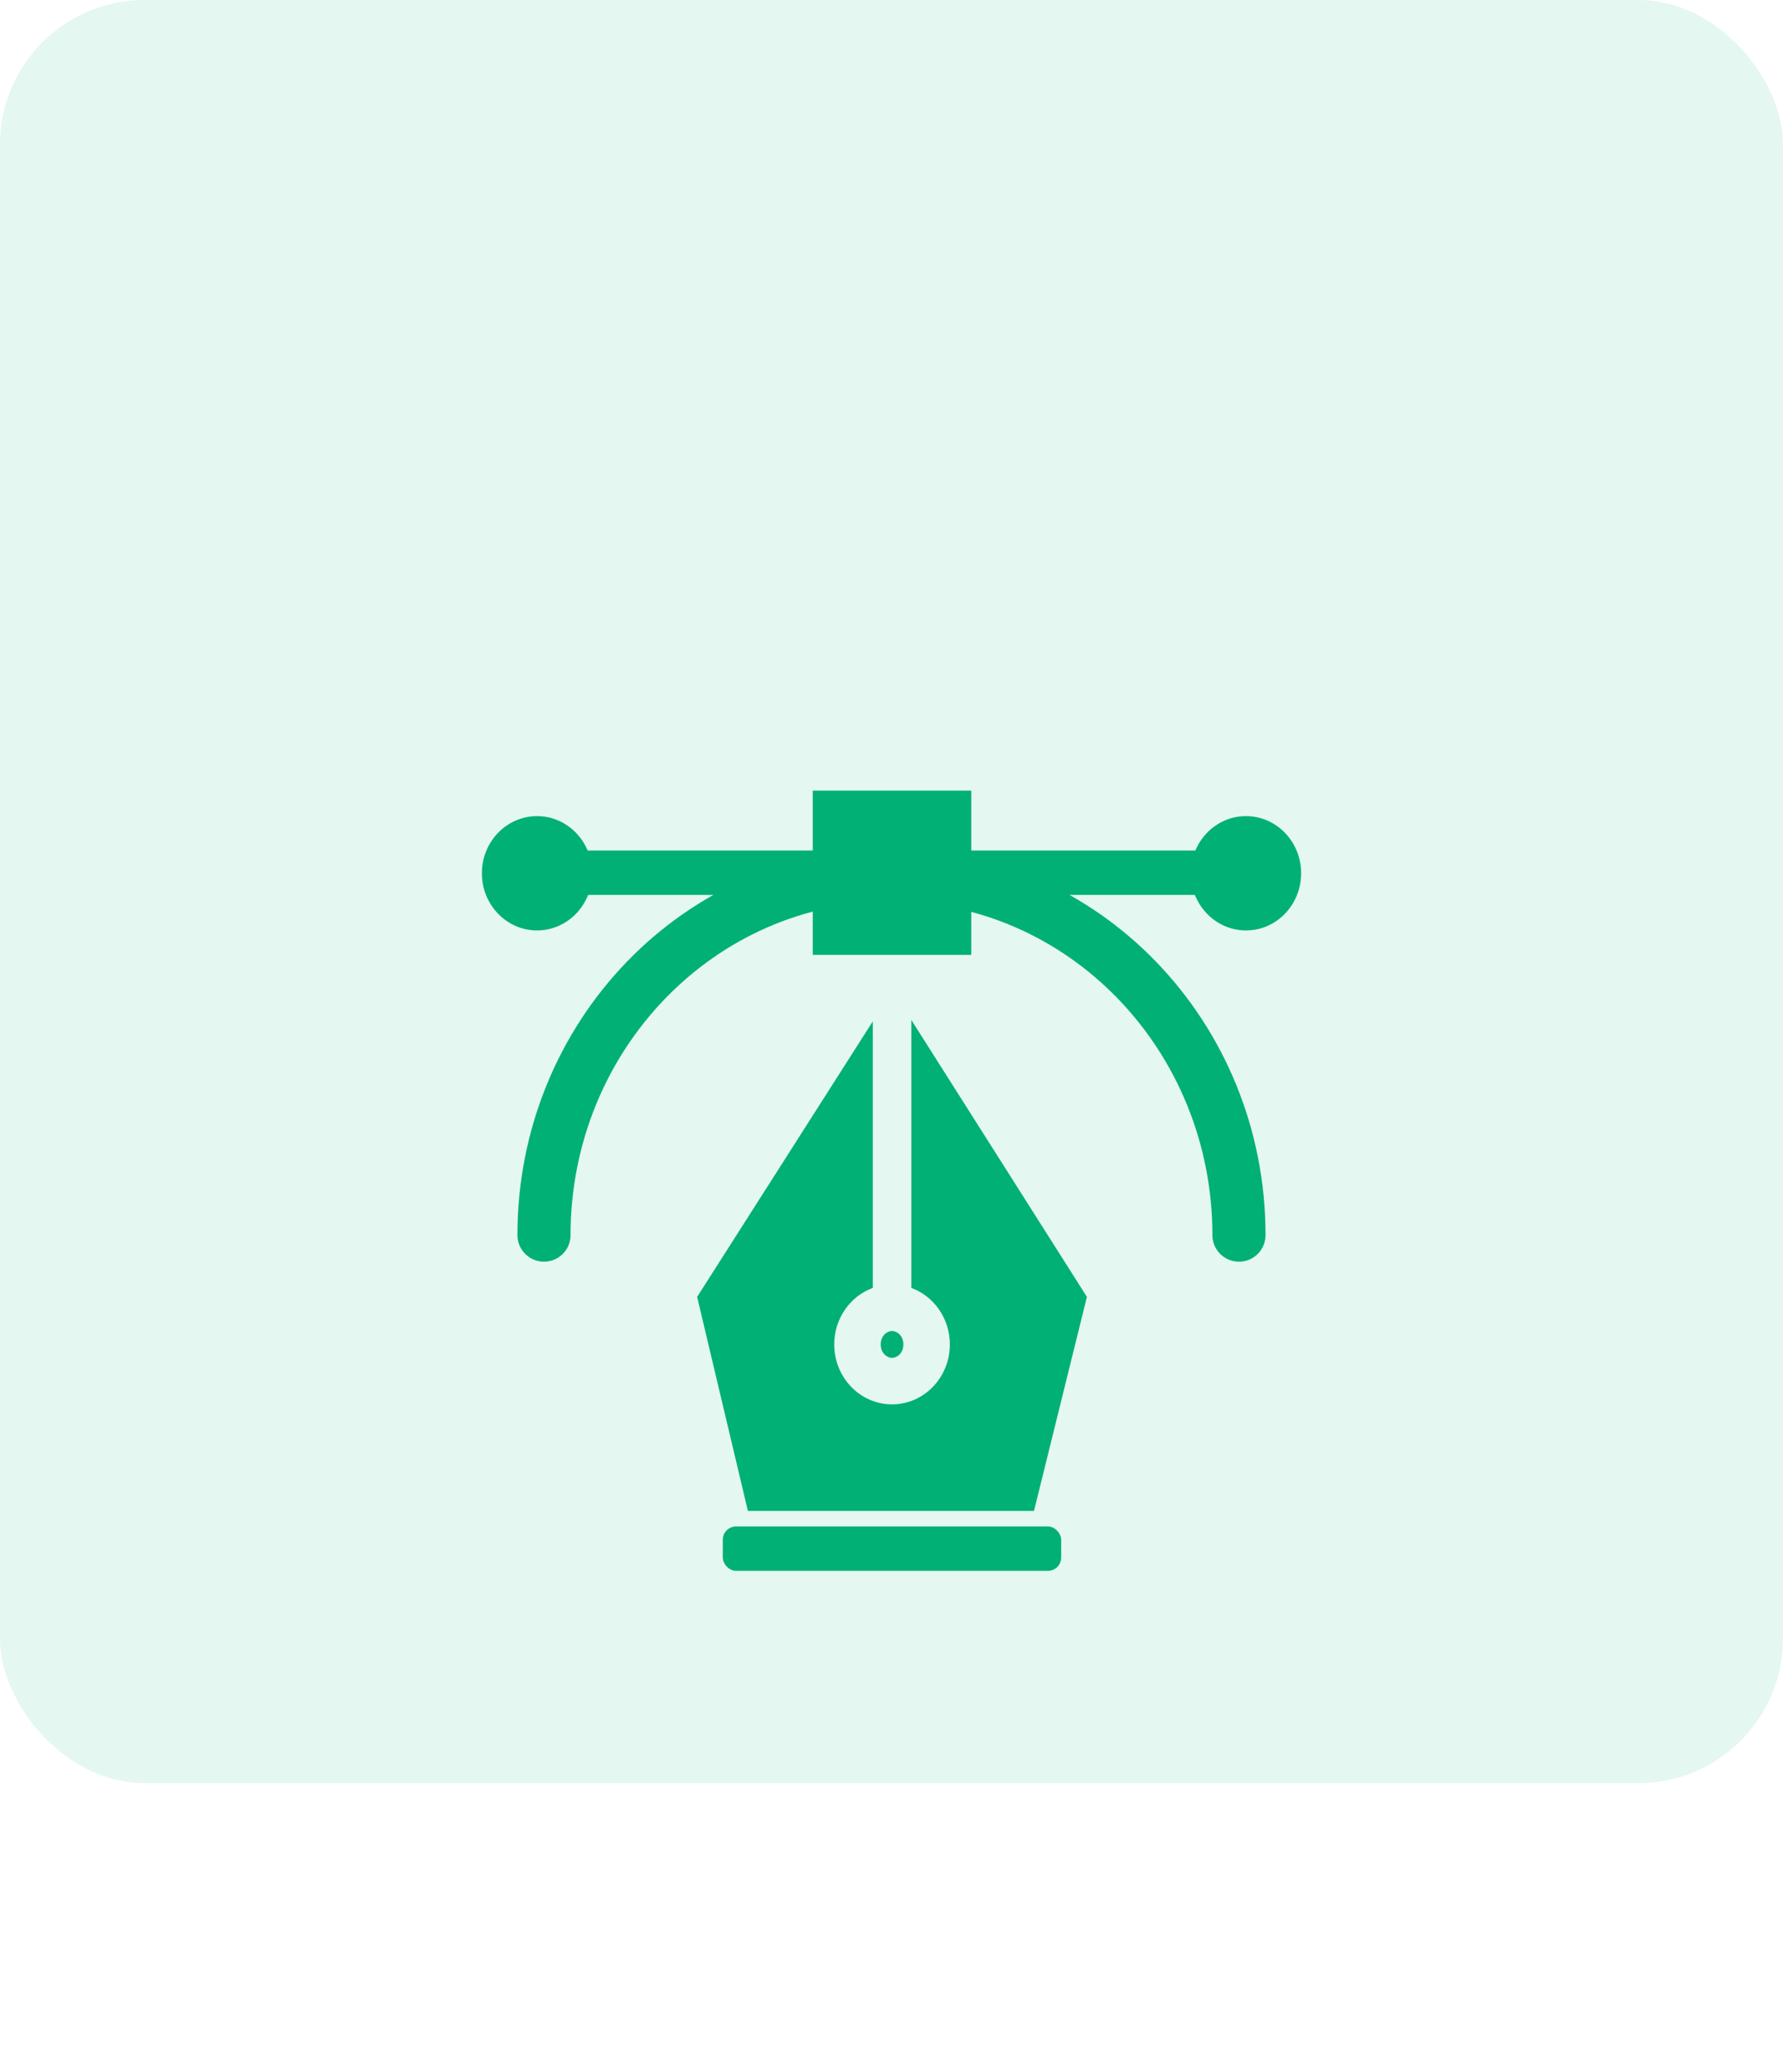 <svg width="74" height="86" viewBox="0 0 74 86" fill="none" xmlns="http://www.w3.org/2000/svg">
<rect width="74" height="74" rx="6" fill="#E4F7F1"/>
<g filter="url(#filter0_d_1_1018)">
<path fill-rule="evenodd" clip-rule="evenodd" d="M36.223 30.388L28.933 41.821L31.04 50.703H42.914L45.11 41.821L37.823 30.329V41.448C38.755 41.79 39.422 42.711 39.422 43.794C39.422 45.168 38.348 46.281 37.023 46.281C35.697 46.281 34.623 45.168 34.623 43.794C34.623 42.711 35.291 41.79 36.223 41.448V30.388ZM37.023 44.352C37.218 44.352 37.493 44.168 37.493 43.794C37.493 43.42 37.218 43.236 37.023 43.236C36.827 43.236 36.552 43.42 36.552 43.794C36.552 44.168 36.827 44.352 37.023 44.352Z" fill="#01B075"/>
<rect x="29.998" y="51.348" width="14.044" height="1.842" rx="0.551" fill="#01B075"/>
<path d="M51.421 39.257C51.421 31.002 44.964 24.31 36.999 24.31C29.034 24.31 22.577 31.002 22.577 39.257" stroke="#01B075" stroke-width="2.205" stroke-linecap="round"/>
<rect x="23.333" y="23.297" width="27.333" height="1.842" fill="#01B075"/>
<ellipse cx="22.289" cy="24.241" rx="2.289" ry="2.372" fill="#01B075"/>
<rect x="33.732" y="20.81" width="6.578" height="6.817" fill="#01B075"/>
<ellipse cx="51.712" cy="24.241" rx="2.289" ry="2.372" fill="#01B075"/>
</g>
<defs>
<filter id="filter0_d_1_1018" x="0" y="12.81" width="74" height="72.381" filterUnits="userSpaceOnUse" color-interpolation-filters="sRGB">
<feFlood flood-opacity="0" result="BackgroundImageFix"/>
<feColorMatrix in="SourceAlpha" type="matrix" values="0 0 0 0 0 0 0 0 0 0 0 0 0 0 0 0 0 0 127 0" result="hardAlpha"/>
<feOffset dy="12"/>
<feGaussianBlur stdDeviation="10"/>
<feColorMatrix type="matrix" values="0 0 0 0 0 0 0 0 0 0 0 0 0 0 0 0 0 0 0.15 0"/>
<feBlend mode="normal" in2="BackgroundImageFix" result="effect1_dropShadow_1_1018"/>
<feBlend mode="normal" in="SourceGraphic" in2="effect1_dropShadow_1_1018" result="shape"/>
</filter>
</defs>
</svg>
